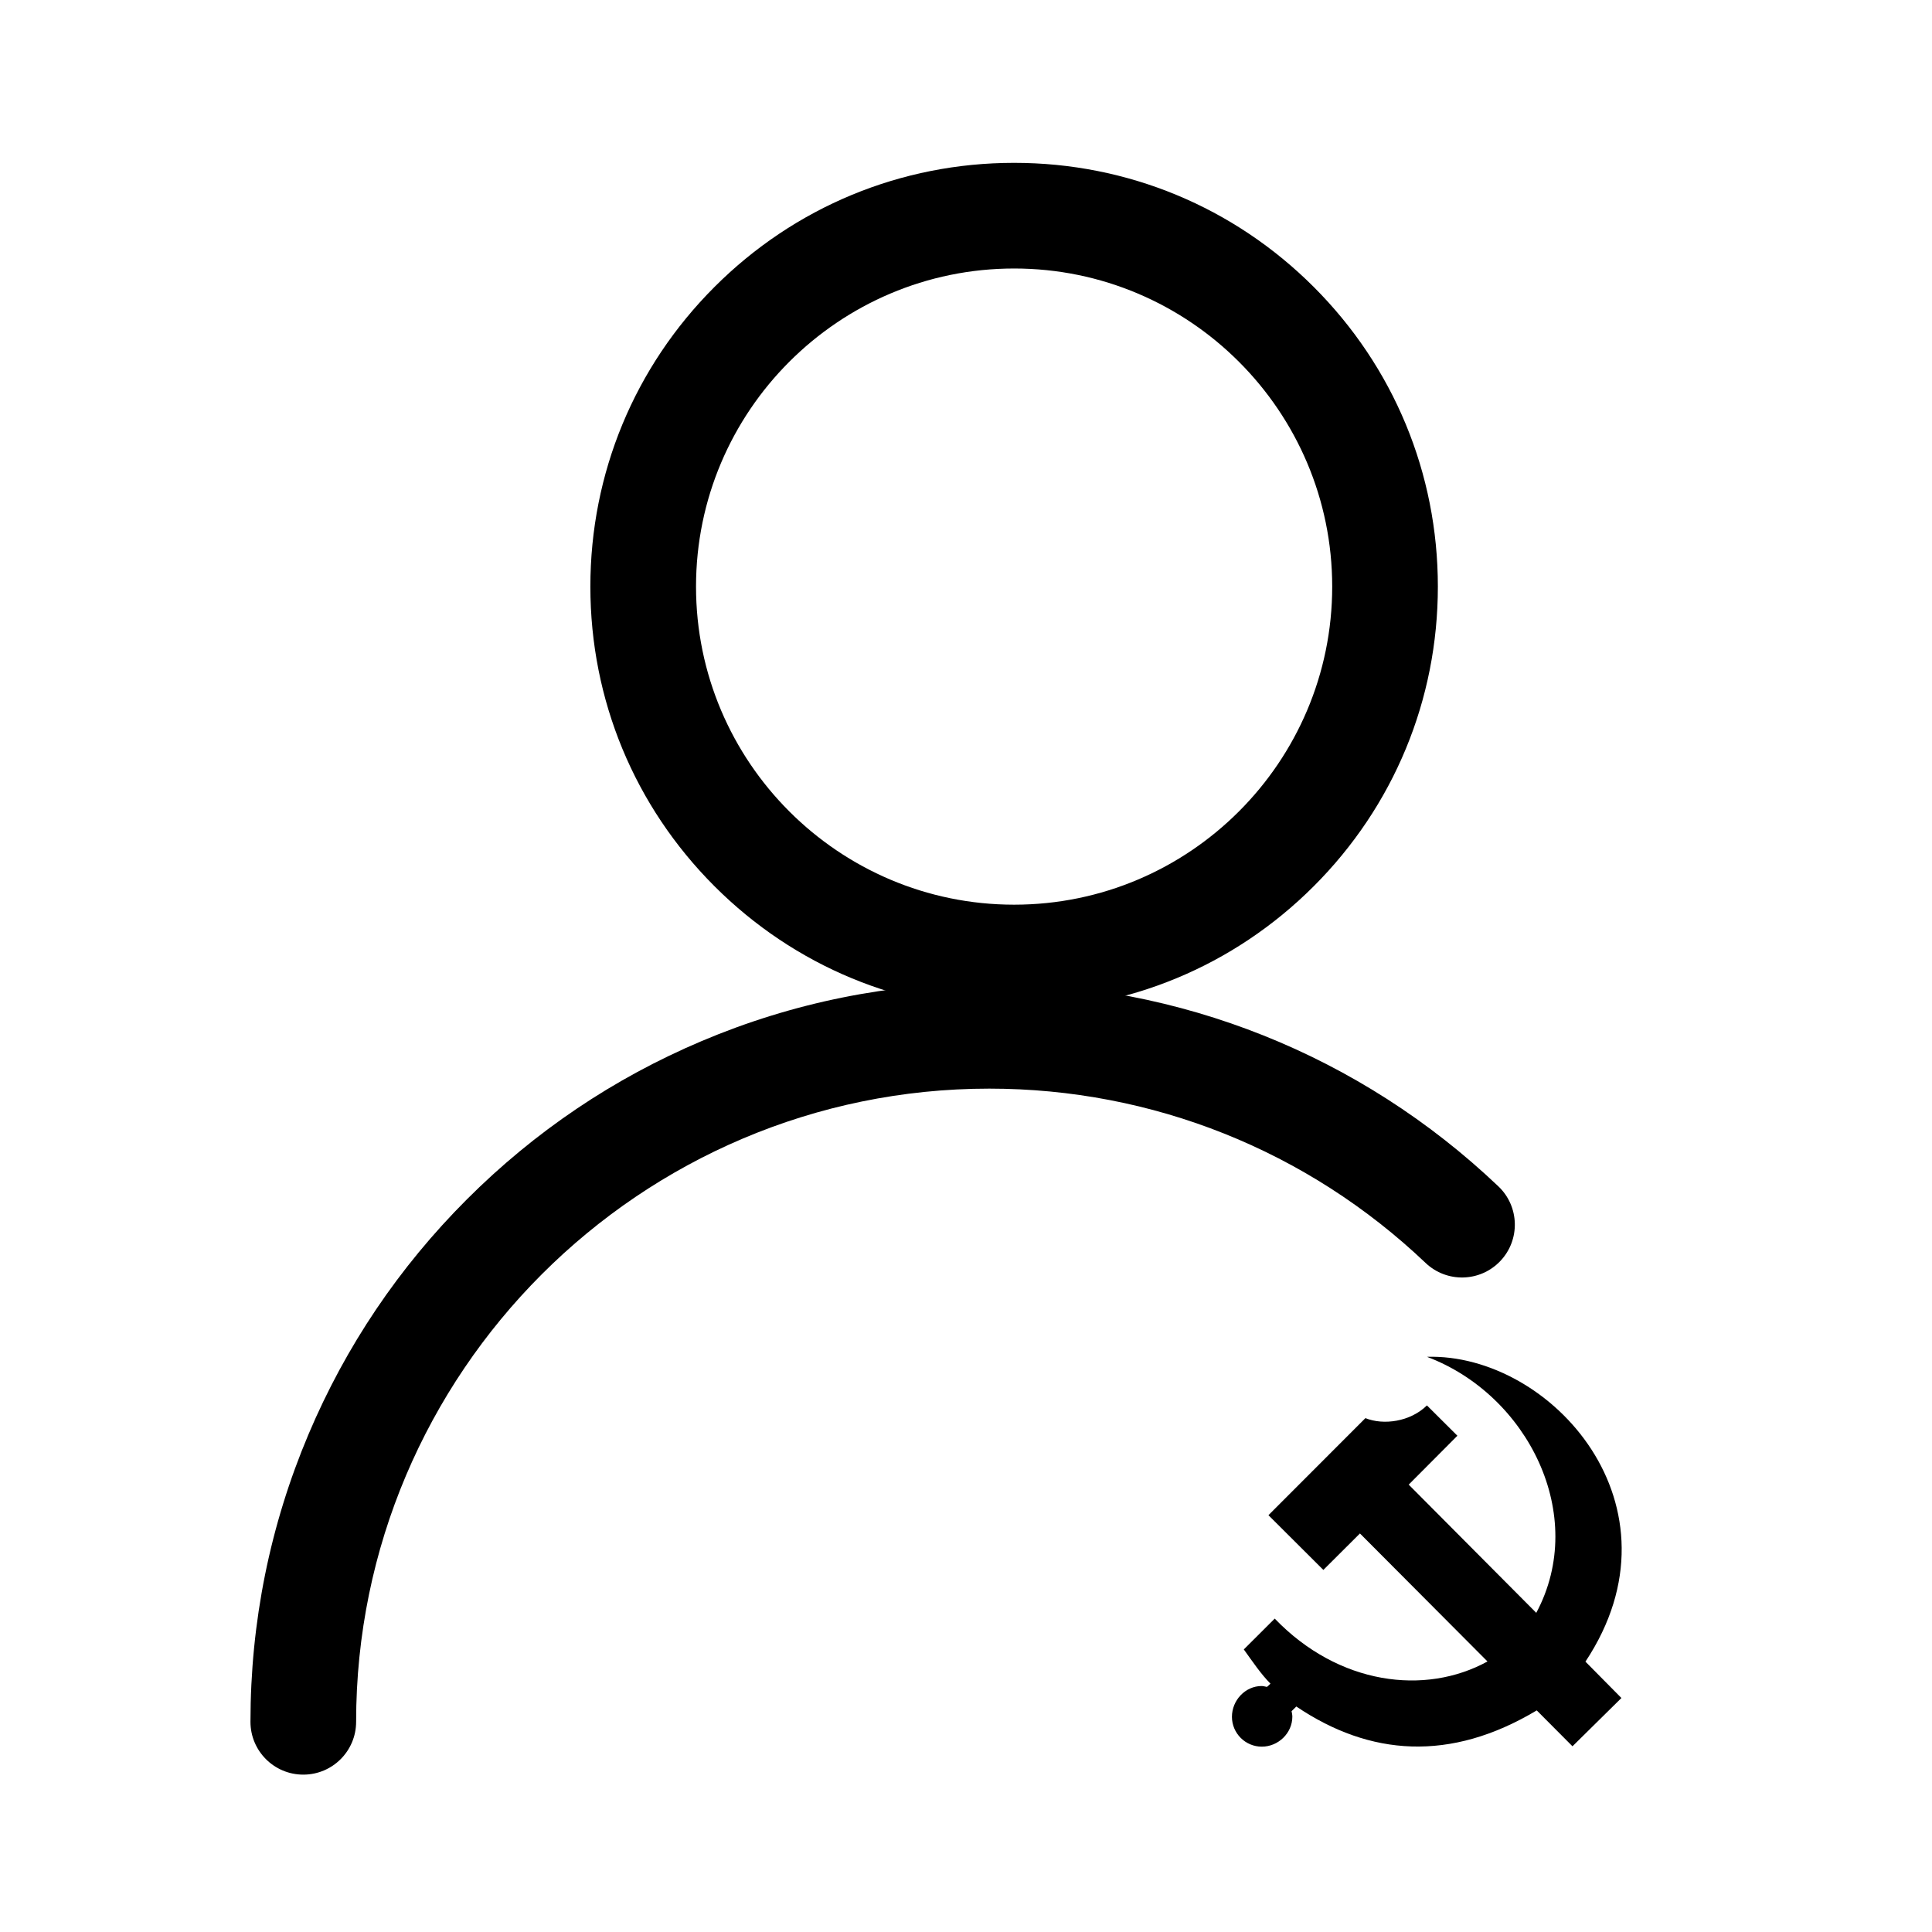 <?xml version="1.0" standalone="no"?><!DOCTYPE svg PUBLIC "-//W3C//DTD SVG 1.1//EN" "http://www.w3.org/Graphics/SVG/1.1/DTD/svg11.dtd"><svg t="1524035142401" class="icon" style="" viewBox="0 0 1024 1024" version="1.1" xmlns="http://www.w3.org/2000/svg" p-id="13678" xmlns:xlink="http://www.w3.org/1999/xlink" width="200" height="200"><defs><style type="text/css"></style></defs><path d="M756.313 719.143c53.302 20.002 85.647 83.918 57.943 135.698l-67.616-67.956 25.807-25.915-16.142-16.072c-8.902 8.732-23.064 10.588-32.608 6.741L672.3 803.081l29.108 29.013 19.396-19.328L788.4 880.61c-33.076 18.17-78.93 12.44-112.769-22.718l-16.385 16.34c4.904 6.805 9.017 12.974 14.13 18.146-0.442 0.535-1.853 1.69-1.876 1.719-0.863-0.134-1.881-0.471-2.784-0.471-8.718 0-15.76 7.59-15.76 16.317 0 8.718 7.115 15.825 15.83 15.825 8.722 0 16.183-7.176 16.183-15.894 0-1.017-0.229-1.946-0.408-2.91l2.521-2.475c38.907 26.252 81.542 29.521 127.426 2.062l18.943 19.019 25.934-25.589-19.066-19.28c54.719-82.494-18.245-163.529-84.006-161.558z" p-id="13679"></path><path d="M537.5 535.5c-59.991 0-116.392-23.362-158.813-65.782s-65.782-98.821-65.782-158.813 23.362-116.392 65.782-158.813S477.509 86.311 537.5 86.311s116.392 23.362 158.813 65.782c42.42 42.42 65.782 98.821 65.782 158.813s-23.362 116.392-65.782 158.813C653.892 512.138 597.491 535.5 537.5 535.5z m0-393.189c-92.963 0-168.595 75.631-168.595 168.595S444.537 479.5 537.5 479.5c92.964 0 168.595-75.631 168.595-168.595S630.464 142.311 537.5 142.311z" p-id="13680"></path><path d="M160.751 940.592c-15.464 0-28-12.536-28-28 0-52.853 10.357-104.139 30.785-152.435 19.725-46.635 47.956-88.511 83.91-124.465 35.955-35.955 77.83-64.187 124.464-83.911 48.296-20.428 99.582-30.785 152.435-30.785 100.916 0 196.747 38.288 269.841 107.813 11.205 10.657 11.649 28.381 0.991 39.585-10.658 11.207-28.381 11.648-39.585 0.991-62.638-59.578-144.763-92.389-231.247-92.389-185.047 0-335.594 150.548-335.594 335.596 0 15.464-12.536 28-28 28z" p-id="13681"></path></svg>